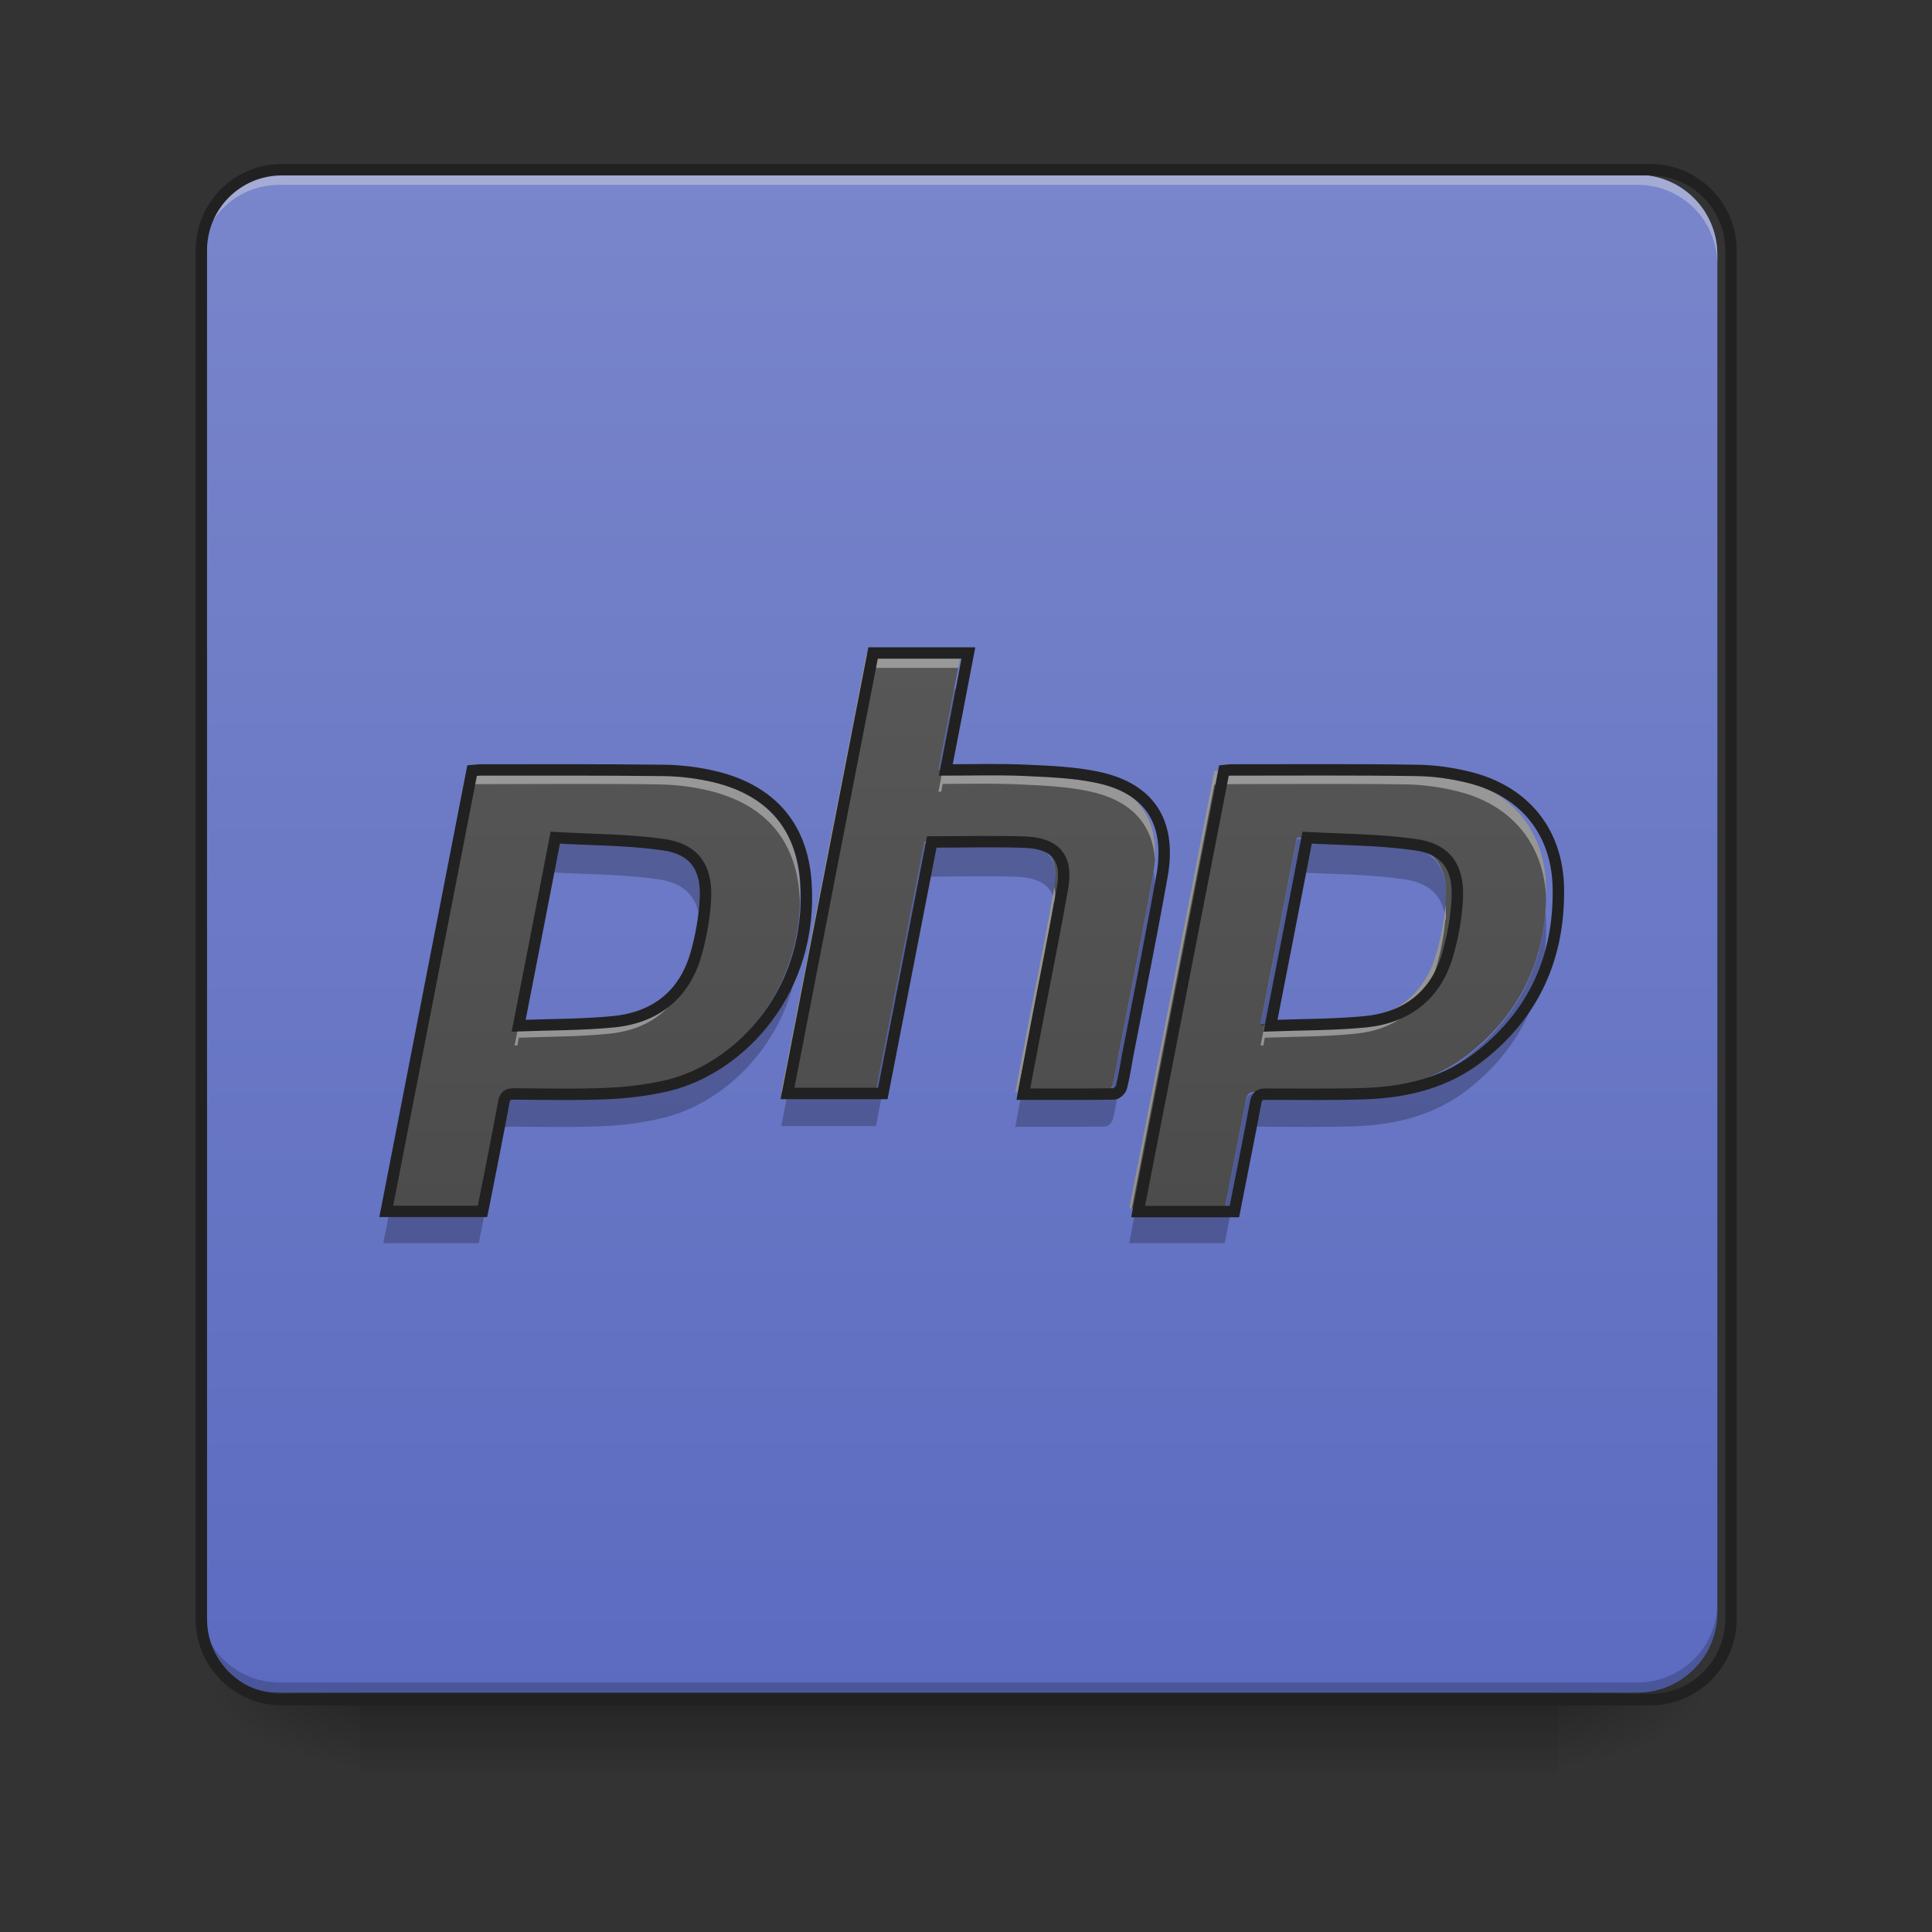 <?xml version="1.0" encoding="UTF-8"?>
<svg xmlns="http://www.w3.org/2000/svg" xmlns:xlink="http://www.w3.org/1999/xlink" width="32pt" height="32pt" viewBox="0 0 32 32" version="1.1">
<rect x="0" y="0" width="32" height="32" fill="#333333" stroke="none"/>
<defs>
<linearGradient id="linear0" gradientUnits="userSpaceOnUse" x1="254" y1="233.5" x2="254" y2="254.667" gradientTransform="matrix(0.063,0,0,0.063,-0,13.439)">
<stop offset="0" style="stop-color:rgb(0%,0%,0%);stop-opacity:0.275;"/>
<stop offset="1" style="stop-color:rgb(0%,0%,0%);stop-opacity:0;"/>
</linearGradient>
<radialGradient id="radial0" gradientUnits="userSpaceOnUse" cx="450.909" cy="189.579" fx="450.909" fy="189.579" r="21.167" gradientTransform="matrix(0,-0.078,-0.141,-0,52.131,63.595)">
<stop offset="0" style="stop-color:rgb(0%,0%,0%);stop-opacity:0.314;"/>
<stop offset="0.222" style="stop-color:rgb(0%,0%,0%);stop-opacity:0.275;"/>
<stop offset="1" style="stop-color:rgb(0%,0%,0%);stop-opacity:0;"/>
</radialGradient>
<radialGradient id="radial1" gradientUnits="userSpaceOnUse" cx="450.909" cy="189.579" fx="450.909" fy="189.579" r="21.167" gradientTransform="matrix(-0,0.078,0.141,0,-20.378,-7.527)">
<stop offset="0" style="stop-color:rgb(0%,0%,0%);stop-opacity:0.314;"/>
<stop offset="0.222" style="stop-color:rgb(0%,0%,0%);stop-opacity:0.275;"/>
<stop offset="1" style="stop-color:rgb(0%,0%,0%);stop-opacity:0;"/>
</radialGradient>
<radialGradient id="radial2" gradientUnits="userSpaceOnUse" cx="450.909" cy="189.579" fx="450.909" fy="189.579" r="21.167" gradientTransform="matrix(-0,-0.078,0.141,-0,-20.378,63.595)">
<stop offset="0" style="stop-color:rgb(0%,0%,0%);stop-opacity:0.314;"/>
<stop offset="0.222" style="stop-color:rgb(0%,0%,0%);stop-opacity:0.275;"/>
<stop offset="1" style="stop-color:rgb(0%,0%,0%);stop-opacity:0;"/>
</radialGradient>
<radialGradient id="radial3" gradientUnits="userSpaceOnUse" cx="450.909" cy="189.579" fx="450.909" fy="189.579" r="21.167" gradientTransform="matrix(0,0.078,-0.141,0,52.131,-7.527)">
<stop offset="0" style="stop-color:rgb(0%,0%,0%);stop-opacity:0.314;"/>
<stop offset="0.222" style="stop-color:rgb(0%,0%,0%);stop-opacity:0.275;"/>
<stop offset="1" style="stop-color:rgb(0%,0%,0%);stop-opacity:0;"/>
</radialGradient>
<linearGradient id="linear1" gradientUnits="userSpaceOnUse" x1="169.333" y1="233.5" x2="169.333" y2="-168.667" gradientTransform="matrix(0.063,0,0,0.063,0,13.439)">
<stop offset="0" style="stop-color:rgb(36.078%,41.961%,75.294%);stop-opacity:1;"/>
<stop offset="1" style="stop-color:rgb(47.451%,52.549%,79.608%);stop-opacity:1;"/>
</linearGradient>
<linearGradient id="linear2" gradientUnits="userSpaceOnUse" x1="254" y1="233.5" x2="254" y2="-168.667" gradientTransform="matrix(0.063,0,0,0.063,0,13.439)">
<stop offset="0" style="stop-color:rgb(25.882%,25.882%,25.882%);stop-opacity:1;"/>
<stop offset="1" style="stop-color:rgb(38.039%,38.039%,38.039%);stop-opacity:1;"/>
</linearGradient>
</defs>
<g id="surface1">
<path style=" stroke:none;fill-rule:nonzero;fill:url(#linear0);" d="M 5.953 27.938 L 25.801 27.938 L 25.801 29.406 L 5.953 29.406 Z M 5.953 27.938 "/>
<path style=" stroke:none;fill-rule:nonzero;fill:url(#radial0);" d="M 25.801 28.035 L 28.445 28.035 L 28.445 26.711 L 25.801 26.711 Z M 25.801 28.035 "/>
<path style=" stroke:none;fill-rule:nonzero;fill:url(#radial1);" d="M 5.953 28.035 L 3.309 28.035 L 3.309 29.355 L 5.953 29.355 Z M 5.953 28.035 "/>
<path style=" stroke:none;fill-rule:nonzero;fill:url(#radial2);" d="M 5.953 28.035 L 3.309 28.035 L 3.309 26.711 L 5.953 26.711 Z M 5.953 28.035 "/>
<path style=" stroke:none;fill-rule:nonzero;fill:url(#radial3);" d="M 25.801 28.035 L 28.445 28.035 L 28.445 29.355 L 25.801 29.355 Z M 25.801 28.035 "/>
<path style=" stroke:none;fill-rule:nonzero;fill:url(#linear1);" d="M 4.629 2.895 L 27.121 2.895 C 27.852 2.895 28.445 3.488 28.445 4.219 L 28.445 26.711 C 28.445 27.441 27.852 28.035 27.121 28.035 L 4.629 28.035 C 3.898 28.035 3.309 27.441 3.309 26.711 L 3.309 4.219 C 3.309 3.488 3.898 2.895 4.629 2.895 Z M 4.629 2.895 "/>
<path style=" stroke:none;fill-rule:nonzero;fill:rgb(90.196%,90.196%,90.196%);fill-opacity:0.392;" d="M 4.629 2.895 C 3.898 2.895 3.309 3.484 3.309 4.219 L 3.309 4.383 C 3.309 3.652 3.898 3.059 4.629 3.062 L 27.121 3.062 C 27.855 3.059 28.445 3.652 28.445 4.383 L 28.445 4.219 C 28.445 3.484 27.855 2.895 27.121 2.895 Z M 4.629 2.895 "/>
<path style=" stroke:none;fill-rule:nonzero;fill:rgb(0%,0%,0%);fill-opacity:0.196;" d="M 4.629 28.035 C 3.898 28.035 3.309 27.445 3.309 26.711 L 3.309 26.547 C 3.309 27.277 3.898 27.867 4.629 27.867 L 27.121 27.867 C 27.855 27.867 28.445 27.277 28.445 26.547 L 28.445 26.711 C 28.445 27.445 27.855 28.035 27.121 28.035 Z M 4.629 28.035 "/>
<path style="fill:none;stroke-width:3;stroke-linecap:round;stroke-linejoin:miter;stroke:rgb(12.941%,12.941%,12.941%);stroke-opacity:1;stroke-miterlimit:4;" d="M 74.055 -168.692 L 433.896 -168.692 C 445.582 -168.692 455.082 -159.193 455.082 -147.506 L 455.082 212.334 C 455.082 224.021 445.582 233.52 433.896 233.52 L 74.055 233.52 C 62.369 233.52 52.932 224.021 52.932 212.334 L 52.932 -147.506 C 52.932 -159.193 62.369 -168.692 74.055 -168.692 Z M 74.055 -168.692 " transform="matrix(0.063,0,0,0.063,0,13.439)"/>
<path style=" stroke:none;fill-rule:evenodd;fill:url(#linear2);" d="M 20.285 20.016 C 19.754 20.016 19.242 20.016 18.703 20.016 C 19.176 17.594 19.645 15.184 20.113 12.77 C 20.156 12.766 20.195 12.758 20.23 12.758 C 21.25 12.758 22.27 12.75 23.289 12.766 C 23.578 12.77 23.871 12.812 24.152 12.883 C 25.062 13.113 25.602 13.785 25.609 14.723 C 25.621 15.824 25.219 16.746 24.344 17.441 C 23.781 17.895 23.117 18.055 22.414 18.078 C 21.883 18.094 21.352 18.086 20.816 18.086 C 20.703 18.082 20.652 18.109 20.633 18.234 C 20.523 18.824 20.402 19.41 20.285 20.016 Z M 20.879 16.961 C 21.434 16.941 21.945 16.945 22.453 16.895 C 23.113 16.824 23.586 16.469 23.781 15.82 C 23.875 15.508 23.934 15.18 23.949 14.855 C 23.969 14.344 23.754 14.051 23.246 13.984 C 22.668 13.902 22.078 13.902 21.48 13.871 C 21.277 14.914 21.086 15.914 20.879 16.961 Z M 7.93 20.012 C 7.398 20.012 6.883 20.012 6.348 20.012 C 6.82 17.594 7.285 15.188 7.758 12.77 C 7.809 12.766 7.859 12.758 7.906 12.758 C 8.906 12.758 9.906 12.754 10.91 12.766 C 11.191 12.77 11.477 12.805 11.754 12.871 C 12.652 13.09 13.172 13.664 13.242 14.582 C 13.375 16.379 12.172 17.648 10.984 17.941 C 10.668 18.016 10.336 18.059 10.008 18.074 C 9.492 18.098 8.973 18.086 8.453 18.082 C 8.344 18.082 8.297 18.109 8.277 18.227 C 8.168 18.816 8.051 19.402 7.93 20.012 Z M 8.523 16.961 C 9.074 16.941 9.586 16.945 10.094 16.895 C 10.773 16.824 11.246 16.453 11.438 15.785 C 11.523 15.484 11.578 15.168 11.594 14.859 C 11.613 14.344 11.398 14.055 10.895 13.984 C 10.312 13.902 9.723 13.906 9.125 13.871 C 8.922 14.914 8.73 15.914 8.523 16.961 Z M 14.348 10.836 C 14.879 10.836 15.391 10.836 15.914 10.836 C 15.793 11.477 15.668 12.109 15.543 12.758 C 15.973 12.758 16.383 12.746 16.793 12.762 C 17.207 12.781 17.633 12.793 18.035 12.879 C 18.891 13.059 19.25 13.613 19.098 14.488 C 18.922 15.477 18.723 16.461 18.531 17.449 C 18.5 17.625 18.473 17.797 18.43 17.969 C 18.418 18.016 18.355 18.078 18.312 18.082 C 17.82 18.09 17.328 18.086 16.816 18.086 C 16.906 17.605 16.996 17.148 17.082 16.691 C 17.211 16.027 17.344 15.363 17.461 14.695 C 17.547 14.211 17.355 13.969 16.859 13.945 C 16.355 13.926 15.848 13.941 15.312 13.941 C 15.047 15.312 14.777 16.688 14.508 18.074 C 13.992 18.074 13.477 18.074 12.941 18.074 C 13.41 15.656 13.875 13.254 14.348 10.836 Z M 14.348 10.836 "/>
<path style=" stroke:none;fill-rule:evenodd;fill:rgb(100%,100%,100%);fill-opacity:0.392;" d="M 14.348 10.836 C 13.875 13.254 13.41 15.656 12.941 18.074 L 12.984 18.074 C 13.438 15.734 13.891 13.402 14.348 11.062 L 15.871 11.062 C 15.887 10.984 15.902 10.91 15.914 10.836 Z M 16.332 12.754 C 16.094 12.754 15.855 12.758 15.613 12.758 C 15.59 12.879 15.566 12.992 15.543 13.113 C 15.559 13.113 15.574 13.113 15.59 13.113 C 15.598 13.07 15.605 13.027 15.613 12.984 C 15.855 12.984 16.094 12.98 16.332 12.98 C 16.484 12.98 16.641 12.984 16.793 12.988 C 17.207 13.008 17.633 13.02 18.035 13.105 C 18.723 13.25 19.086 13.637 19.129 14.234 C 19.172 13.508 18.805 13.043 18.035 12.879 C 17.633 12.793 17.207 12.781 16.793 12.762 C 16.641 12.758 16.484 12.754 16.332 12.754 Z M 21.762 12.758 C 21.25 12.758 20.742 12.758 20.23 12.758 C 20.195 12.758 20.156 12.766 20.113 12.77 C 19.645 15.184 19.176 17.594 18.703 20.016 L 18.746 20.016 C 19.203 17.672 19.656 15.336 20.113 12.996 C 20.156 12.992 20.195 12.988 20.23 12.988 C 20.742 12.988 21.25 12.984 21.762 12.984 C 22.27 12.984 22.781 12.984 23.289 12.992 C 23.578 12.996 23.871 13.039 24.152 13.109 C 25.039 13.332 25.574 13.98 25.609 14.883 C 25.609 14.828 25.609 14.777 25.609 14.723 C 25.602 13.785 25.062 13.113 24.152 12.883 C 23.871 12.812 23.578 12.77 23.289 12.766 C 22.781 12.758 22.27 12.758 21.762 12.758 Z M 9.406 12.758 C 8.906 12.758 8.406 12.758 7.906 12.758 C 7.859 12.758 7.809 12.766 7.758 12.77 C 7.285 15.188 6.82 17.594 6.348 20.012 L 6.395 20.012 C 6.848 17.672 7.301 15.34 7.758 13 C 7.809 12.996 7.859 12.988 7.906 12.988 C 8.406 12.988 8.906 12.984 9.406 12.984 C 9.906 12.984 10.406 12.984 10.91 12.992 C 11.191 12.996 11.477 13.031 11.754 13.098 C 12.652 13.32 13.172 13.891 13.242 14.809 C 13.246 14.863 13.25 14.914 13.25 14.969 C 13.254 14.844 13.254 14.715 13.242 14.582 C 13.172 13.664 12.652 13.09 11.754 12.871 C 11.477 12.805 11.191 12.77 10.91 12.766 C 10.406 12.758 9.906 12.758 9.406 12.758 Z M 17.461 14.684 C 17.461 14.688 17.461 14.691 17.461 14.695 C 17.344 15.363 17.211 16.027 17.082 16.691 C 16.996 17.148 16.906 17.605 16.816 18.086 C 16.828 18.086 16.844 18.086 16.859 18.086 C 16.934 17.691 17.012 17.301 17.082 16.918 C 17.211 16.254 17.344 15.59 17.461 14.926 C 17.461 14.918 17.461 14.914 17.461 14.91 C 17.469 14.93 17.469 14.945 17.473 14.965 C 17.484 14.859 17.48 14.766 17.461 14.684 Z M 23.941 14.98 C 23.918 15.262 23.863 15.547 23.781 15.82 C 23.586 16.469 23.113 16.828 22.453 16.895 C 21.965 16.945 21.477 16.941 20.949 16.961 C 20.926 17.078 20.902 17.195 20.879 17.316 C 20.895 17.316 20.91 17.316 20.926 17.316 C 20.934 17.273 20.941 17.23 20.949 17.188 C 21.477 17.168 21.965 17.172 22.453 17.121 C 23.113 17.055 23.586 16.695 23.781 16.047 C 23.863 15.777 23.918 15.492 23.941 15.207 C 23.941 15.223 23.945 15.242 23.945 15.258 C 23.945 15.242 23.945 15.227 23.949 15.211 C 23.949 15.129 23.949 15.051 23.941 14.98 Z M 11.586 14.984 C 11.562 15.254 11.512 15.527 11.438 15.785 C 11.246 16.453 10.773 16.824 10.094 16.895 C 9.609 16.945 9.117 16.941 8.594 16.961 C 8.57 17.078 8.547 17.195 8.523 17.316 C 8.539 17.316 8.555 17.316 8.57 17.316 C 8.578 17.273 8.586 17.23 8.594 17.188 C 9.117 17.168 9.609 17.172 10.094 17.121 C 10.773 17.051 11.246 16.68 11.438 16.012 C 11.512 15.754 11.562 15.48 11.586 15.211 C 11.586 15.23 11.59 15.246 11.59 15.262 C 11.59 15.246 11.59 15.23 11.594 15.215 C 11.598 15.133 11.594 15.055 11.586 14.984 Z M 11.586 14.984 "/>
<path style=" stroke:none;fill-rule:evenodd;fill:rgb(0%,0%,0%);fill-opacity:0.235;" d="M 15.809 11.414 C 15.723 11.867 15.633 12.32 15.543 12.785 C 15.582 12.785 15.617 12.785 15.652 12.785 C 15.738 12.328 15.828 11.871 15.914 11.414 Z M 9.125 13.895 C 8.922 14.938 8.73 15.941 8.523 16.988 C 8.562 16.984 8.598 16.984 8.633 16.984 C 8.797 16.137 8.961 15.305 9.125 14.449 C 9.723 14.484 10.312 14.48 10.895 14.562 C 11.289 14.617 11.508 14.809 11.574 15.133 C 11.582 15.051 11.59 14.965 11.594 14.883 C 11.613 14.371 11.398 14.078 10.895 14.008 C 10.312 13.93 9.723 13.93 9.125 13.895 Z M 21.48 13.895 C 21.277 14.938 21.086 15.941 20.879 16.988 C 20.918 16.984 20.953 16.984 20.988 16.984 C 21.152 16.137 21.316 15.305 21.48 14.449 C 22.078 14.48 22.668 14.48 23.246 14.562 C 23.645 14.617 23.863 14.805 23.926 15.129 C 23.938 15.047 23.945 14.965 23.949 14.879 C 23.969 14.367 23.754 14.078 23.246 14.008 C 22.668 13.93 22.078 13.93 21.48 13.895 Z M 16.289 13.961 C 15.973 13.961 15.648 13.965 15.312 13.965 C 15.047 15.336 14.777 16.711 14.508 18.098 L 13.047 18.098 C 13.012 18.281 12.977 18.465 12.941 18.652 L 14.508 18.652 C 14.777 17.266 15.047 15.891 15.312 14.52 C 15.848 14.52 16.355 14.504 16.859 14.523 C 17.172 14.539 17.363 14.641 17.441 14.836 C 17.449 14.797 17.453 14.762 17.461 14.723 C 17.547 14.234 17.355 13.992 16.859 13.973 C 16.672 13.965 16.48 13.961 16.289 13.961 Z M 19.109 14.434 C 19.105 14.461 19.102 14.484 19.098 14.512 C 18.922 15.504 18.723 16.488 18.531 17.477 C 18.5 17.648 18.473 17.824 18.43 17.996 C 18.418 18.039 18.355 18.105 18.312 18.105 C 17.855 18.113 17.395 18.113 16.922 18.109 C 16.887 18.297 16.852 18.473 16.816 18.664 C 17.328 18.664 17.82 18.664 18.312 18.66 C 18.355 18.656 18.418 18.594 18.43 18.547 C 18.473 18.375 18.5 18.203 18.531 18.027 C 18.723 17.039 18.922 16.055 19.098 15.066 C 19.137 14.832 19.141 14.621 19.109 14.434 Z M 25.598 15.098 C 25.527 16.043 25.125 16.844 24.344 17.469 C 23.781 17.922 23.117 18.078 22.414 18.102 C 21.883 18.121 21.352 18.113 20.816 18.109 C 20.703 18.109 20.652 18.133 20.633 18.258 C 20.523 18.848 20.402 19.438 20.285 20.039 L 18.812 20.039 C 18.773 20.223 18.738 20.406 18.703 20.59 L 20.285 20.59 L 20.285 20.594 C 20.402 19.988 20.523 19.402 20.633 18.812 C 20.652 18.688 20.703 18.66 20.816 18.66 C 21.352 18.664 21.883 18.672 22.414 18.656 C 23.117 18.633 23.781 18.473 24.344 18.02 C 25.219 17.324 25.621 16.402 25.609 15.301 C 25.609 15.23 25.605 15.164 25.598 15.098 Z M 13.242 15.156 C 13.125 16.66 12.051 17.703 10.984 17.965 C 10.668 18.043 10.336 18.086 10.008 18.102 C 9.492 18.125 8.973 18.113 8.453 18.109 C 8.344 18.109 8.297 18.137 8.277 18.25 C 8.168 18.84 8.051 19.43 7.93 20.035 L 6.457 20.035 C 6.422 20.219 6.387 20.406 6.348 20.59 L 7.93 20.59 C 8.051 19.98 8.168 19.395 8.277 18.805 C 8.297 18.688 8.344 18.66 8.453 18.66 C 8.973 18.664 9.492 18.676 10.008 18.652 C 10.336 18.637 10.668 18.594 10.984 18.516 C 12.172 18.227 13.375 16.957 13.242 15.16 C 13.242 15.16 13.242 15.156 13.242 15.156 Z M 13.242 15.156 "/>
<path style="fill:none;stroke-width:3;stroke-linecap:butt;stroke-linejoin:miter;stroke:rgb(12.941%,12.941%,12.941%);stroke-opacity:1;stroke-miterlimit:4;" d="M 324.532 105.219 C 316.032 105.219 307.846 105.219 299.221 105.219 C 306.783 66.473 314.282 27.914 321.782 -10.707 C 322.469 -10.77 323.094 -10.894 323.657 -10.894 C 339.968 -10.894 356.278 -11.019 372.589 -10.77 C 377.214 -10.707 381.901 -10.02 386.401 -8.895 C 400.962 -5.208 409.586 5.541 409.711 20.54 C 409.898 38.163 403.461 52.912 389.463 64.036 C 380.464 71.285 369.84 73.847 358.591 74.222 C 350.092 74.472 341.592 74.347 333.031 74.347 C 331.218 74.285 330.406 74.722 330.093 76.722 C 328.344 86.159 326.406 95.533 324.532 105.219 Z M 334.031 56.349 C 342.905 56.037 351.091 56.099 359.216 55.287 C 369.777 54.162 377.339 48.475 380.464 38.101 C 381.964 33.101 382.901 27.852 383.151 22.665 C 383.463 14.478 380.026 9.791 371.902 8.729 C 362.653 7.416 353.216 7.416 343.655 6.916 C 340.405 23.602 337.343 39.601 334.031 56.349 Z M 126.863 105.157 C 118.364 105.157 110.114 105.157 101.553 105.157 C 109.115 66.473 116.551 27.977 124.113 -10.707 C 124.926 -10.77 125.738 -10.894 126.488 -10.894 C 142.486 -10.894 158.485 -10.957 174.546 -10.77 C 179.045 -10.707 183.607 -10.145 188.045 -9.082 C 202.418 -5.582 210.73 3.604 211.855 18.29 C 213.98 47.037 194.731 67.348 175.733 72.035 C 170.671 73.222 165.359 73.91 160.11 74.16 C 151.86 74.535 143.549 74.347 135.237 74.285 C 133.487 74.285 132.737 74.722 132.425 76.597 C 130.675 86.034 128.8 95.408 126.863 105.157 Z M 136.362 56.349 C 145.174 56.037 153.36 56.099 161.485 55.287 C 172.359 54.162 179.92 48.225 182.983 37.538 C 184.357 32.726 185.232 27.664 185.482 22.727 C 185.795 14.478 182.358 9.854 174.296 8.729 C 164.984 7.416 155.548 7.479 145.986 6.916 C 142.736 23.602 139.674 39.601 136.362 56.349 Z M 229.541 -41.642 C 238.04 -41.642 246.226 -41.642 254.601 -41.642 C 252.663 -31.393 250.664 -21.268 248.664 -10.894 C 255.538 -10.894 262.1 -11.082 268.662 -10.832 C 275.286 -10.52 282.098 -10.332 288.535 -8.957 C 302.221 -6.082 307.971 2.792 305.533 16.79 C 302.721 32.601 299.534 48.35 296.472 64.161 C 295.972 66.973 295.534 69.723 294.847 72.473 C 294.659 73.222 293.659 74.222 292.972 74.285 C 285.098 74.41 277.224 74.347 269.037 74.347 C 270.474 66.661 271.912 59.349 273.286 52.037 C 275.349 41.413 277.474 30.789 279.348 20.103 C 280.723 12.353 277.661 8.479 269.724 8.104 C 261.663 7.791 253.538 8.041 244.977 8.041 C 240.727 29.977 236.415 51.975 232.103 74.16 C 223.854 74.16 215.604 74.16 207.043 74.16 C 214.542 35.476 221.979 -2.958 229.541 -41.642 Z M 229.541 -41.642 " transform="matrix(0.063,0,0,0.063,0,13.439)"/>
</g>
</svg>
